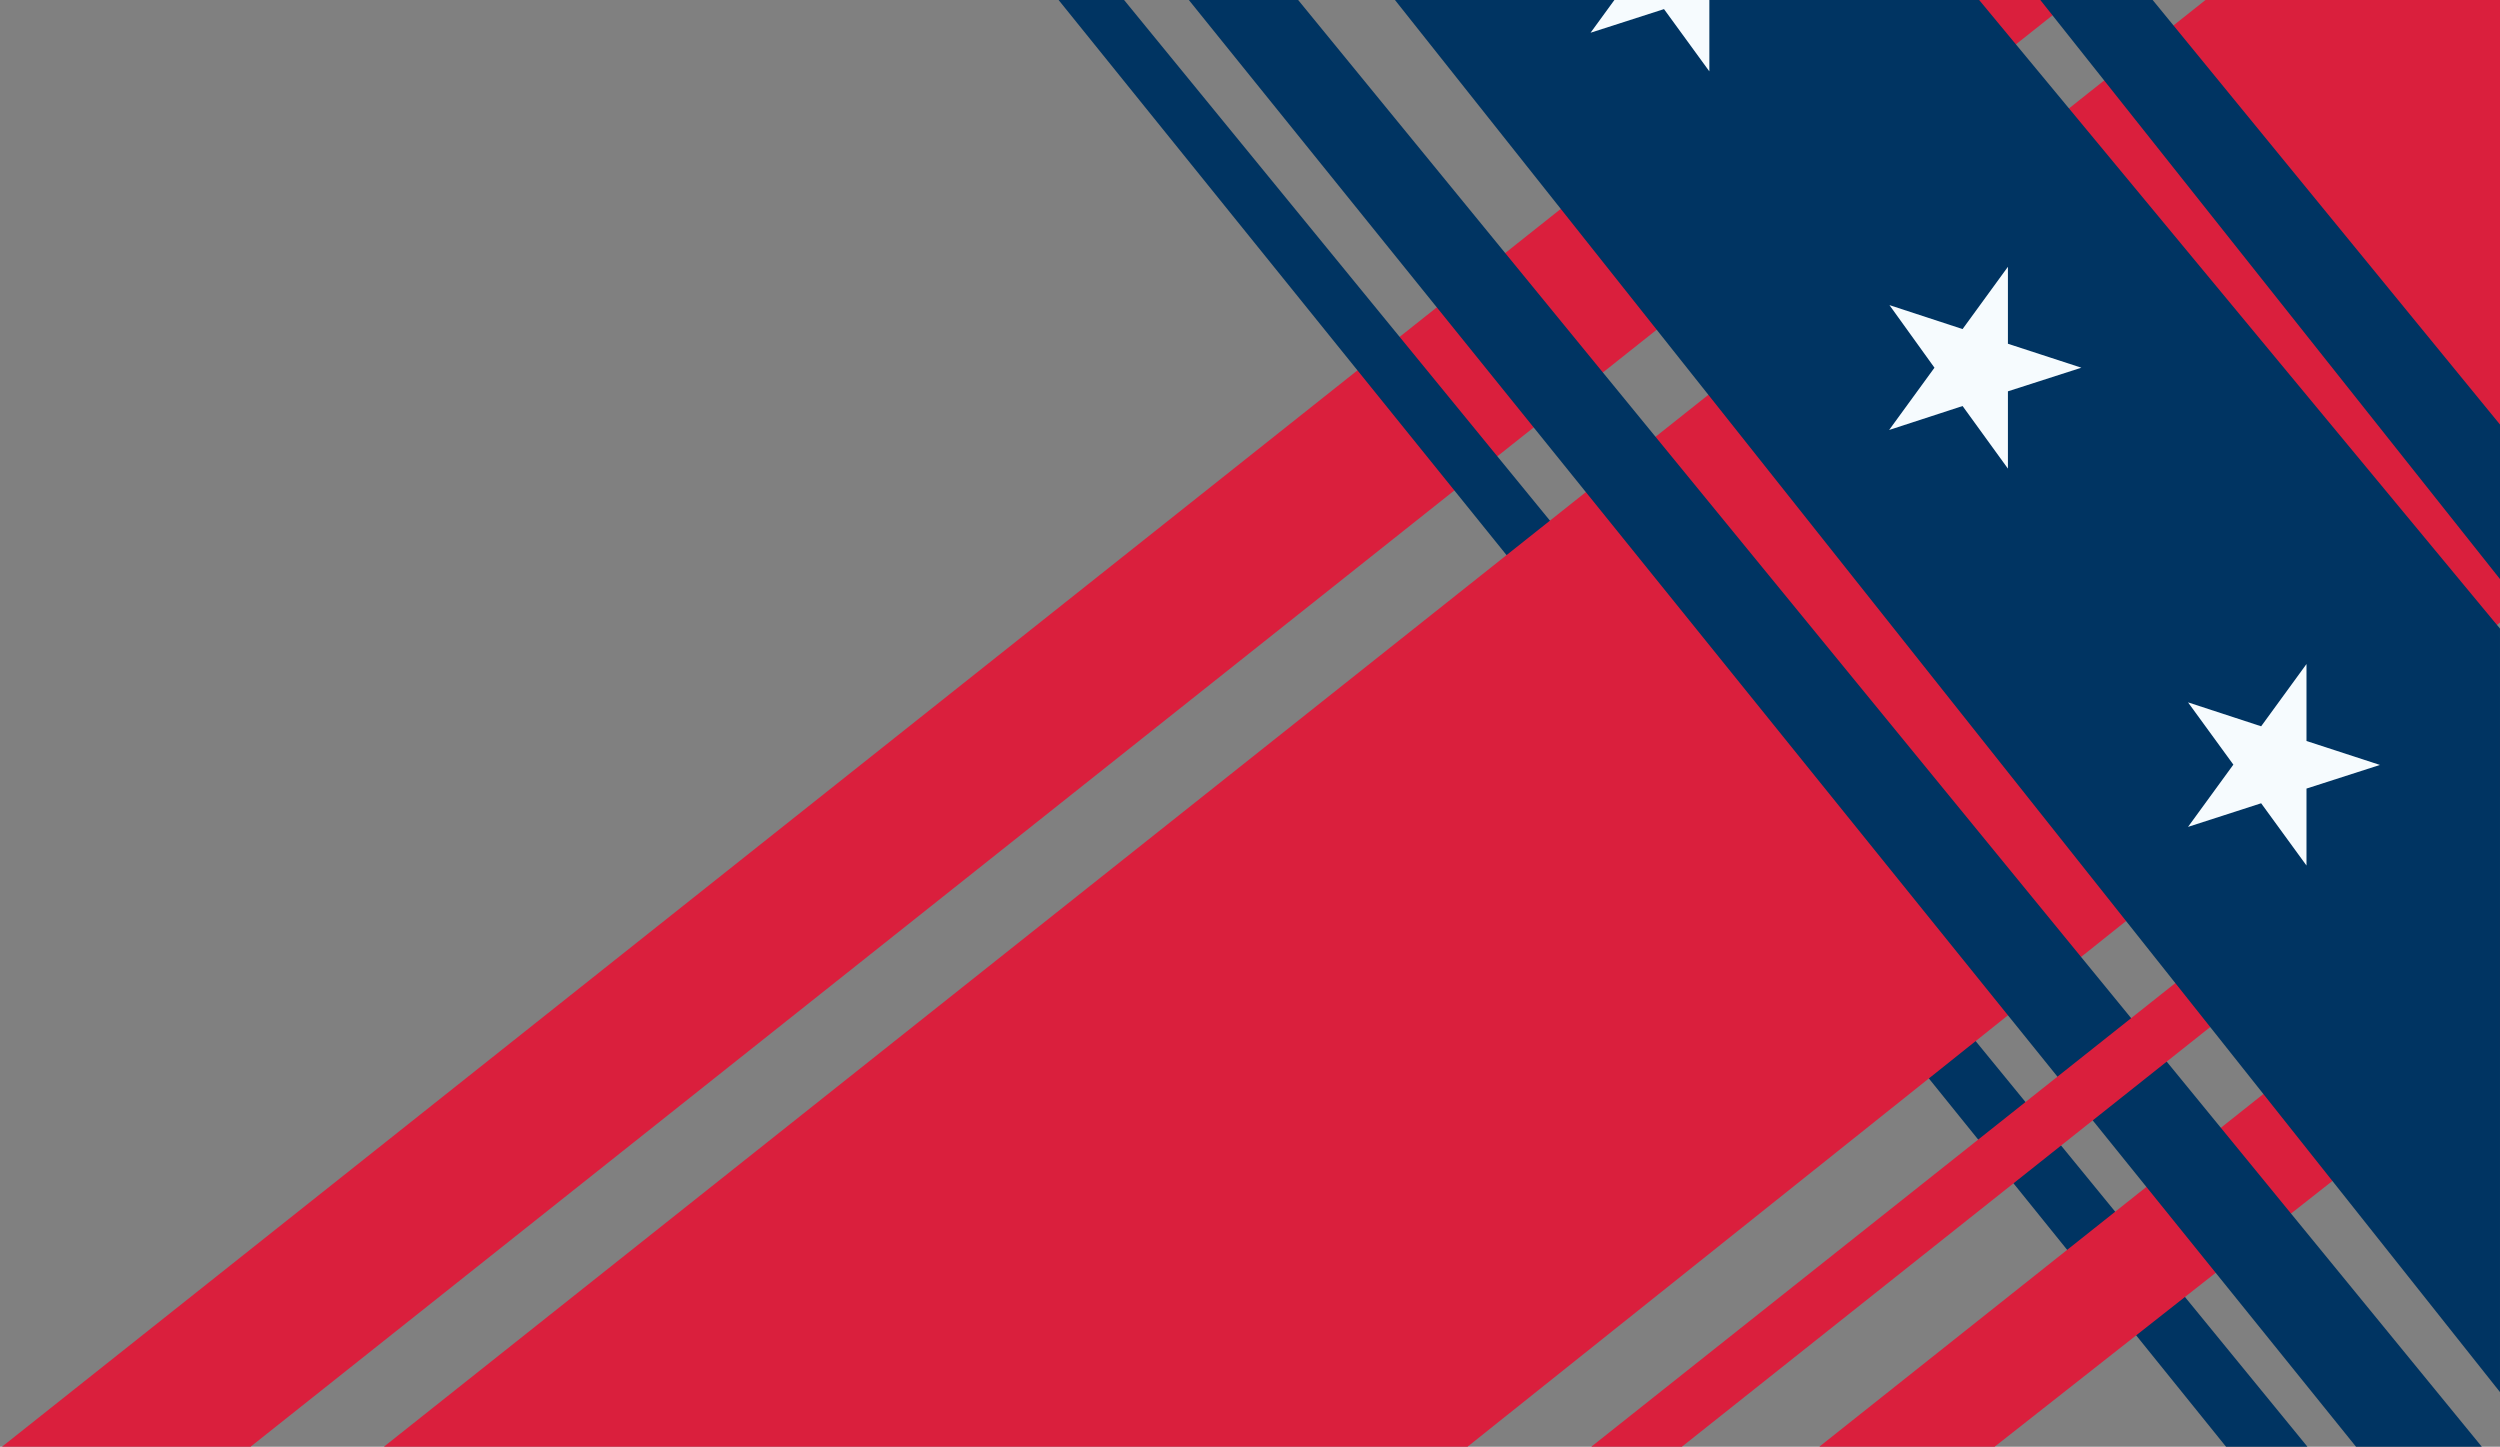 <svg xmlns="http://www.w3.org/2000/svg" xmlns:xlink="http://www.w3.org/1999/xlink" width="1276.158" height="738.512" viewBox="0 0 1276.158 738.512"><rect x="0" y="0" width="1276.158" height="738.512" fill="#808080" stroke="none"/><defs><style>.a{fill:#fff;stroke:#707070;}.b{clip-path:url(#a);}.c{fill:#da1f3d;}.d{fill:#003462;}.e{fill:#f6fbfe;}</style><clipPath id="a"><rect class="a" width="1276.158" height="738.512" transform="translate(0 70)"/></clipPath></defs><g class="b" transform="translate(0 -70)"><g transform="translate(0 -49.401)"><path class="c" d="M1236.546,0H1110.055L28.686,858.7l127.306-.326Z" transform="translate(-28.686)"/><path class="d" d="M73.121,0,775.505,858.7H733.94L41.01,0Z" transform="translate(403.013)"/><g transform="translate(927.656 581.924)"><path class="c" d="M348.5,317.44V244.414L0,521.2H89.489Z" transform="translate(0 -244.414)"/></g><g transform="translate(194.953)"><path class="c" d="M1081.205,437.177V0L0,858.7l553.561-.326Z"/></g><path class="d" d="M54.443,0,329.431,336.114v78.894L0,0Z" transform="translate(946.727)"/><path class="d" d="M58.072,0,760.619,858.7H696.4L3.629,0Z" transform="translate(506.9)"/><g transform="translate(811.271 489.664)"><path class="c" d="M464.887,242.177V205.664L0,574.705l46.456-.163Z" transform="translate(0 -205.664)"/></g><path class="d" d="M294.059,0l364.8,440.274V830.016L0,0Z" transform="translate(617.296)"/><path class="e" d="M123.708,244.028,86.217,231.8V192.519L63.07,224.3,25.742,212.08l23.147,31.786L25.742,275.651,63.07,263.589l23.147,31.786V256.091Z" transform="translate(1091.161 265.848)"/><path class="e" d="M187.884,158.86l-37.491-12.225V107.351l-23.147,31.786L89.919,126.911,112.9,158.86,89.756,190.646l37.491-12.225,23.147,31.949V170.922Z" transform="translate(874.576 148.24)"/><path class="e" d="M251.8,73.691,214.475,61.466V22.182L191.328,53.968,154,41.743l22.983,31.949-23.146,31.786,37.491-12.062L214.475,125.2V85.917Z" transform="translate(658.086 30.631)"/></g></g></svg>